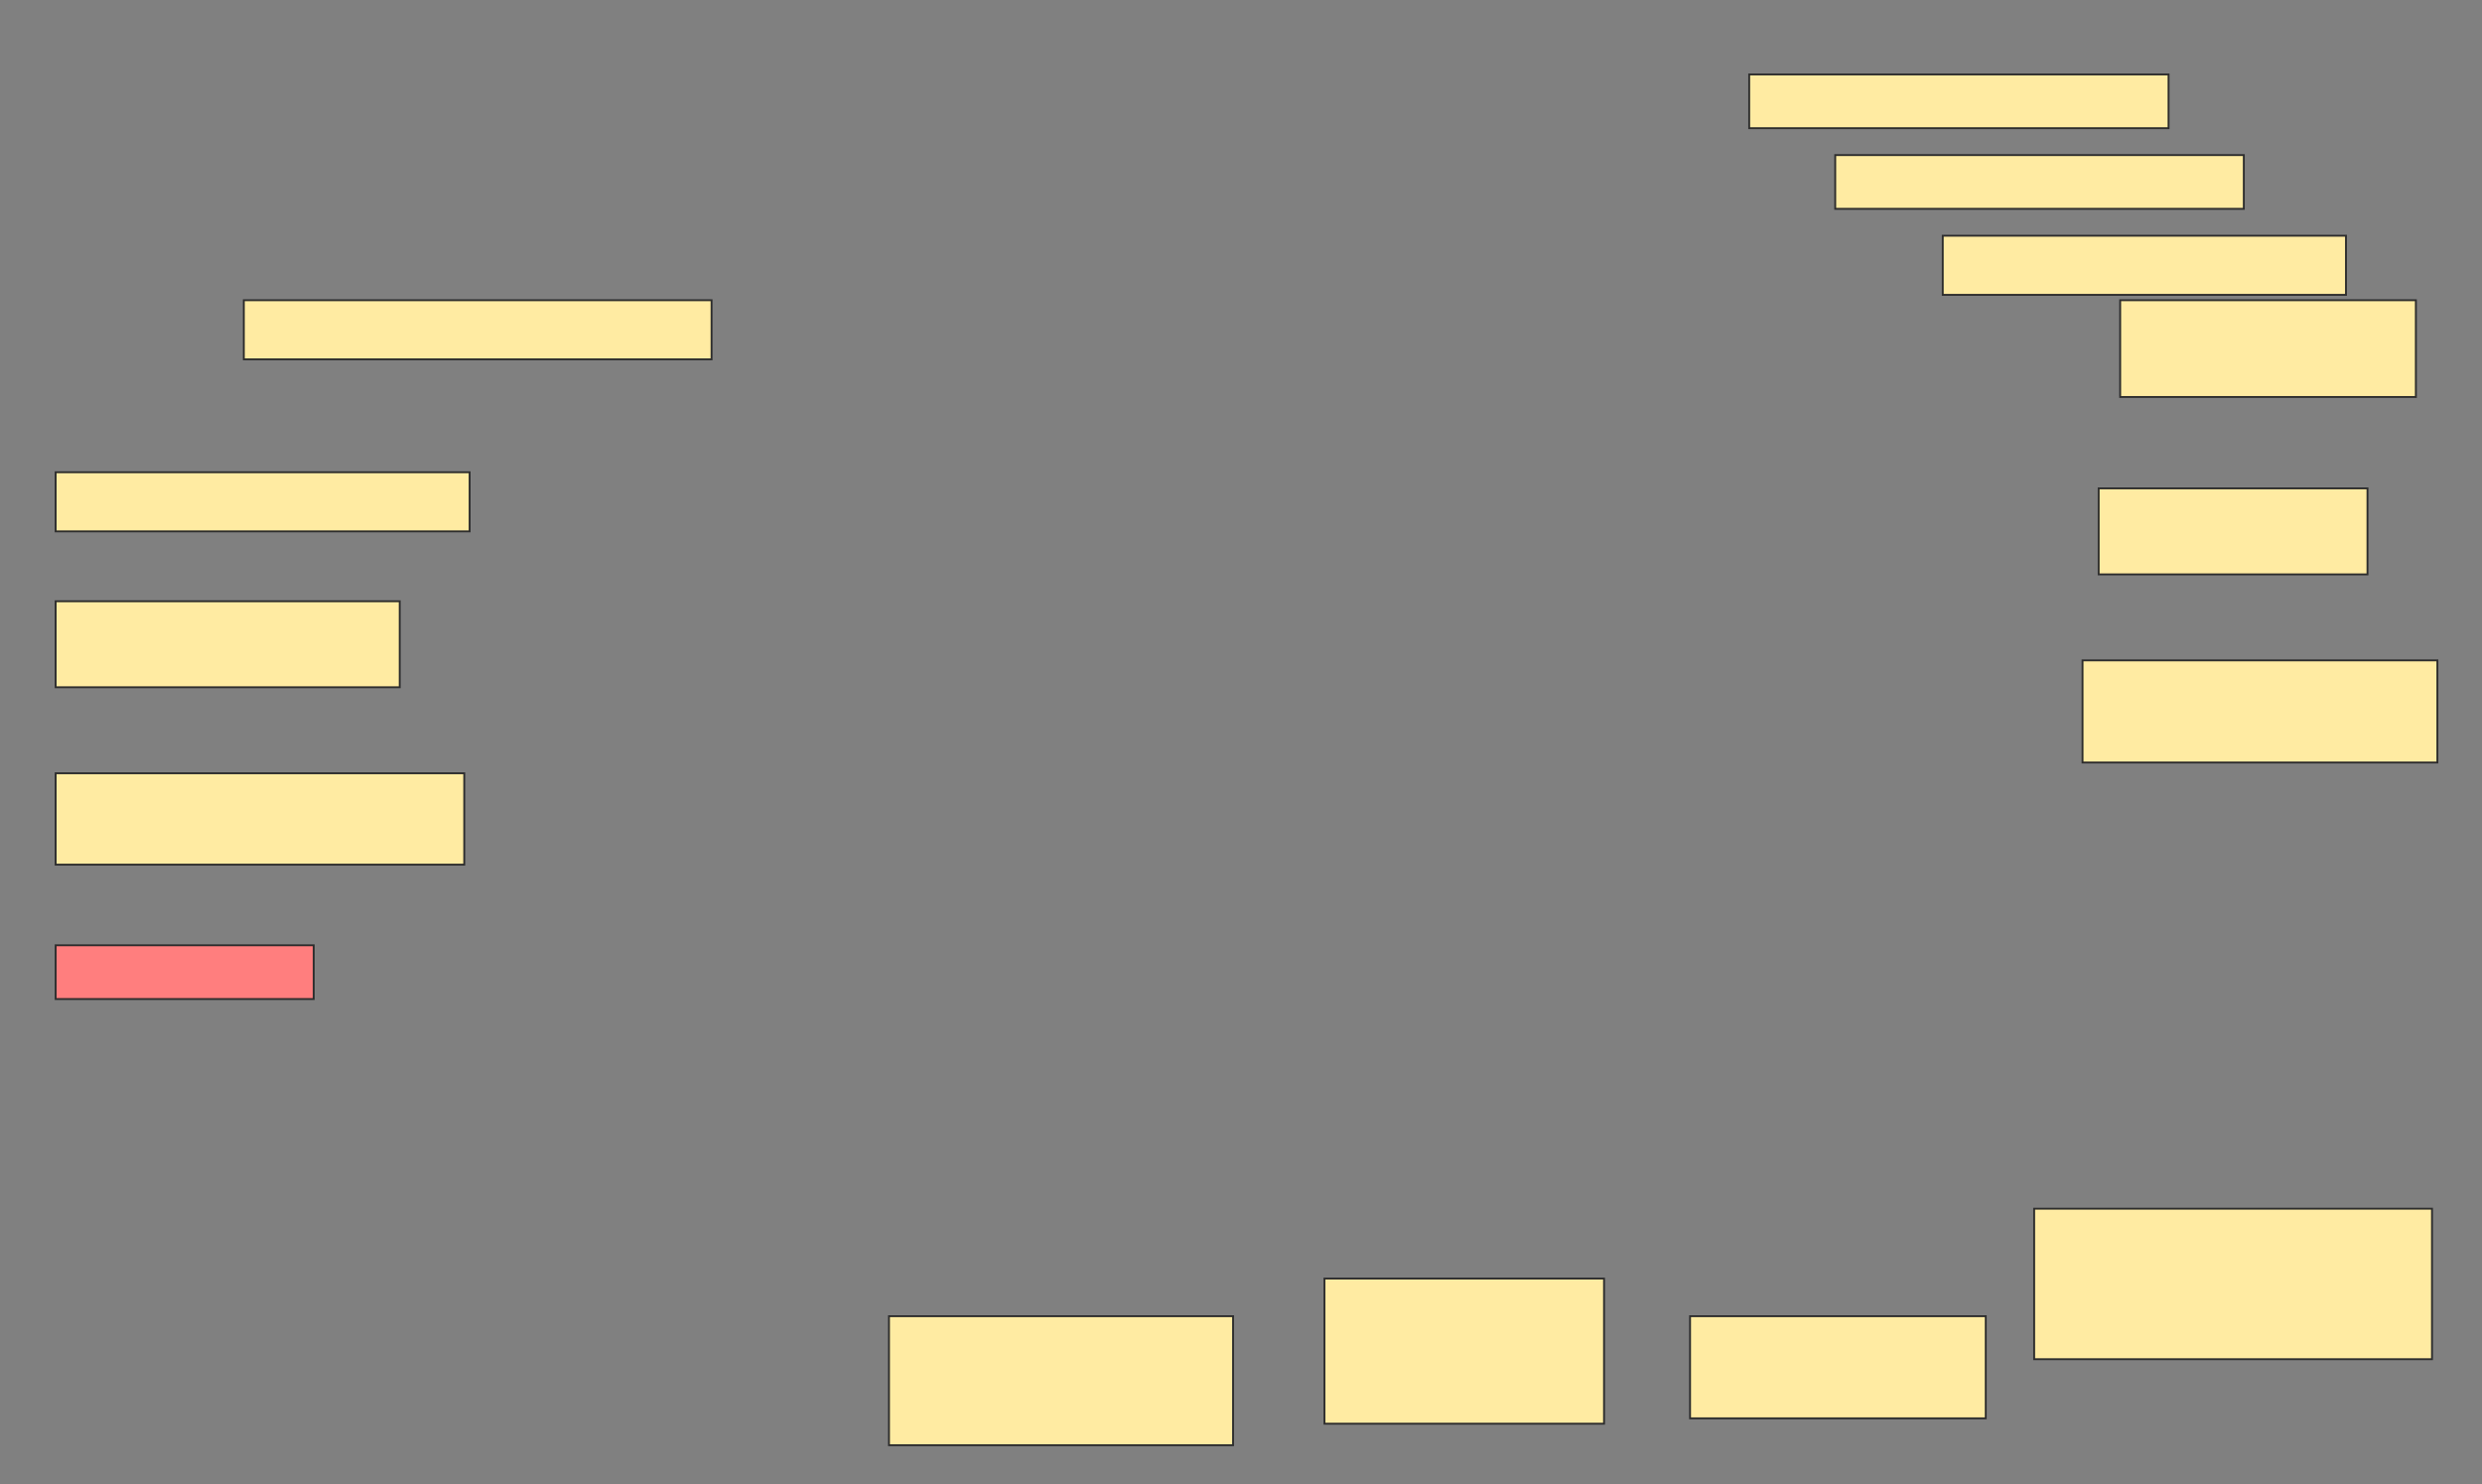 <svg height="789" width="1319" xmlns="http://www.w3.org/2000/svg">
 <rect width="100%" height="100%" fill="#808080" stroke="none"/>
 <!-- Created with Image Occlusion Enhanced -->
 <g>
  <title>Labels</title>
 </g>
 <g>
  <title>Masks</title>
  <rect fill="#FFEBA2" height="28.571" id="99f54a6b11934151b0645f039f7f4860-ao-1" stroke="#2D2D2D" width="222.857" x="929.571" y="39.571"/>
  <rect fill="#FFEBA2" height="28.571" id="99f54a6b11934151b0645f039f7f4860-ao-2" stroke="#2D2D2D" width="217.143" x="975.286" y="82.429"/>
  <rect fill="#FFEBA2" height="31.429" id="99f54a6b11934151b0645f039f7f4860-ao-3" stroke="#2D2D2D" width="214.286" x="1032.429" y="125.286"/>
  <rect fill="#FFEBA2" height="31.429" id="99f54a6b11934151b0645f039f7f4860-ao-4" stroke="#2D2D2D" width="248.571" x="129.571" y="159.571"/>
  <rect fill="#FFEBA2" height="51.429" id="99f54a6b11934151b0645f039f7f4860-ao-5" stroke="#2D2D2D" width="157.143" x="1126.714" y="159.571"/>
  <rect fill="#FFEBA2" height="31.429" id="99f54a6b11934151b0645f039f7f4860-ao-6" stroke="#2D2D2D" width="220" x="29.571" y="251"/>
  <rect fill="#FFEBA2" height="45.714" id="99f54a6b11934151b0645f039f7f4860-ao-7" stroke="#2D2D2D" width="142.857" x="1115.286" y="259.571"/>
  <rect fill="#FFEBA2" height="45.714" id="99f54a6b11934151b0645f039f7f4860-ao-8" stroke="#2D2D2D" width="182.857" x="29.571" y="319.571"/>
  <rect fill="#FFEBA2" height="54.286" id="99f54a6b11934151b0645f039f7f4860-ao-9" stroke="#2D2D2D" width="188.571" x="1106.714" y="351"/>
  <rect fill="#FFEBA2" height="48.571" id="99f54a6b11934151b0645f039f7f4860-ao-10" stroke="#2D2D2D" width="217.143" x="29.571" y="411"/>
  <rect class="qshape" fill="#FF7E7E" height="28.571" id="99f54a6b11934151b0645f039f7f4860-ao-11" stroke="#2D2D2D" width="137.143" x="29.571" y="502.429"/>
  <rect fill="#FFEBA2" height="68.571" id="99f54a6b11934151b0645f039f7f4860-ao-12" stroke="#2D2D2D" width="182.857" x="472.429" y="699.571"/>
  <rect fill="#FFEBA2" height="77.143" id="99f54a6b11934151b0645f039f7f4860-ao-13" stroke="#2D2D2D" width="148.571" x="703.857" y="679.571"/>
  <rect fill="#FFEBA2" height="54.286" id="99f54a6b11934151b0645f039f7f4860-ao-14" stroke="#2D2D2D" width="157.143" x="898.143" y="699.571"/>
  <rect fill="#FFEBA2" height="80" id="99f54a6b11934151b0645f039f7f4860-ao-15" stroke="#2D2D2D" width="211.429" x="1081" y="642.429"/>
 </g>
</svg>